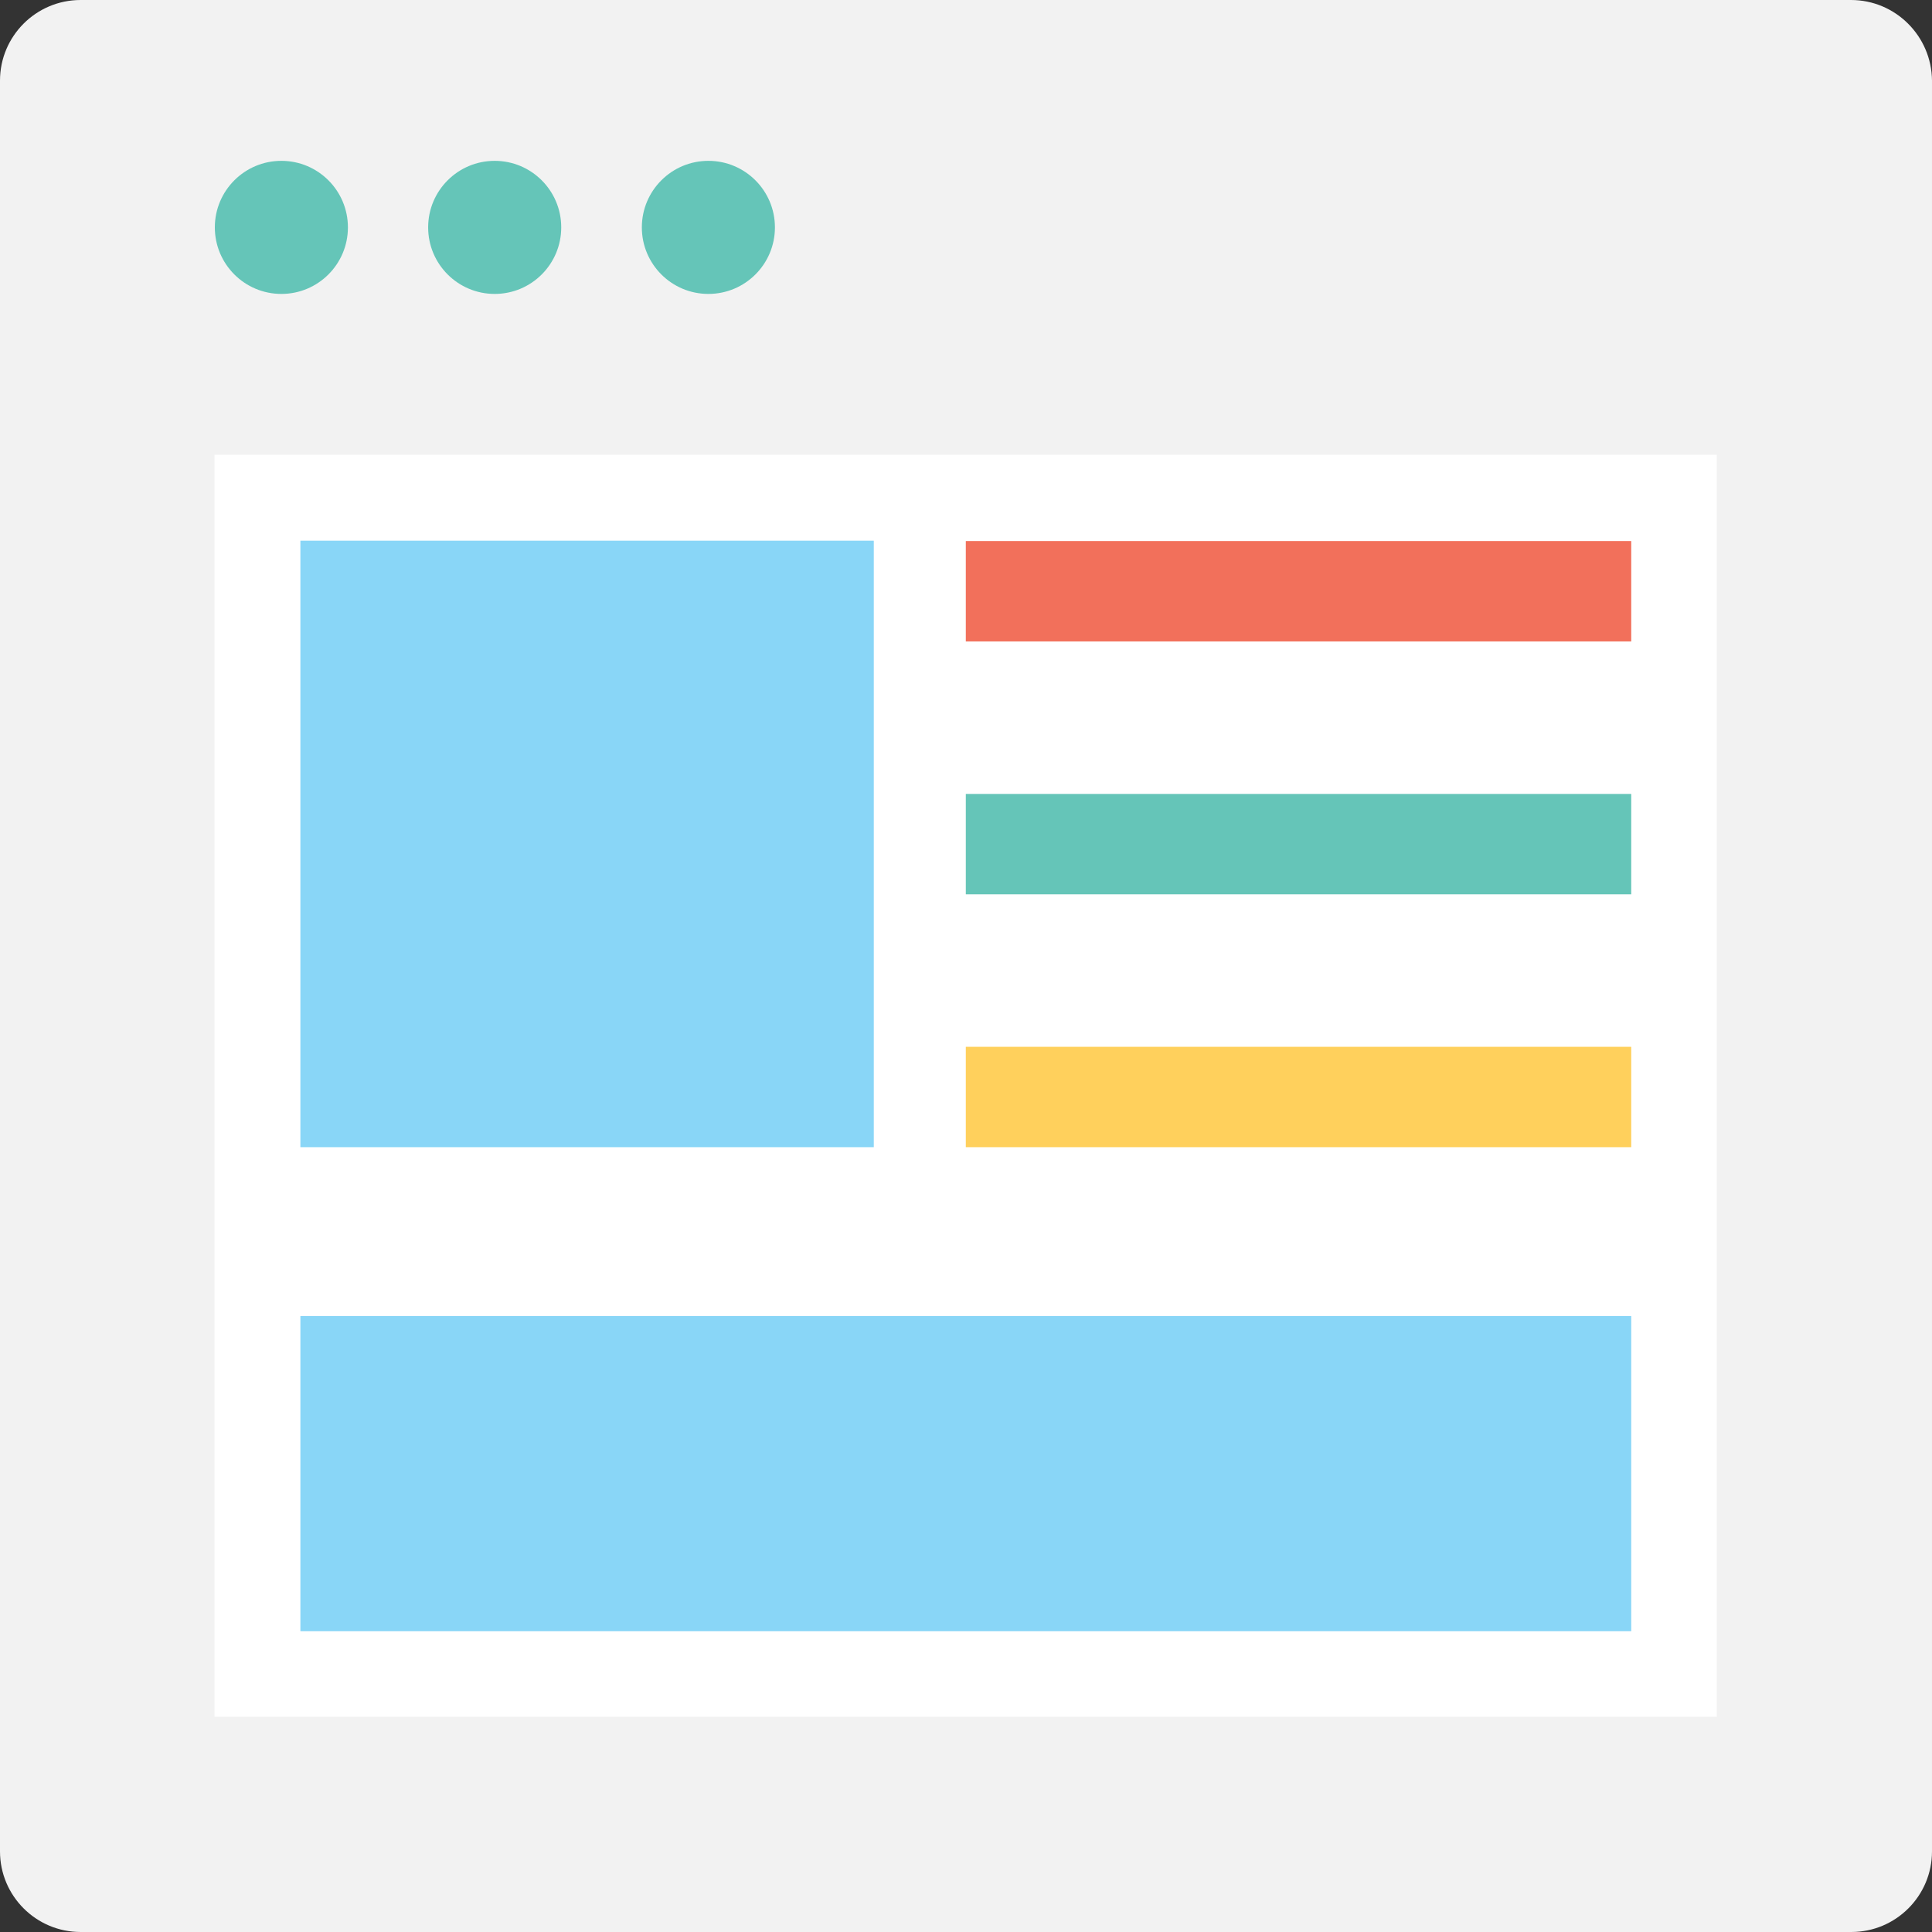 <?xml version="1.0" encoding="iso-8859-1"?>
<!-- Generator: Adobe Illustrator 19.0.0, SVG Export Plug-In . SVG Version: 6.00 Build 0)  -->
<svg version="1.1" id="Capa_1" xmlns="http://www.w3.org/2000/svg" xmlns:xlink="http://www.w3.org/1999/xlink" x="0px" y="0px"
	 viewBox="0 0 508.1 508.1" style="enable-background:new 0 0 508.1 508.1;" xml:space="preserve">
<rect x="0" y="0" width="508.1" height="508.1" fill="#333333" stroke="none"/>
<path style="fill:#F2F2F2;" d="M486.8,0H21.2C9.5,0,0,9.5,0,21.2v465.7c0,11.7,9.5,21.2,21.2,21.2h465.7c11.7,0,21.2-9.5,21.2-21.2
	V21.2C508,9.5,498.5,0,486.8,0z"/>
<rect x="56.4" y="119.6" style="fill:#FFFFFF;" width="395.1" height="331.9"/>
<g>
	<circle style="fill:#65C5B8;" cx="186.3" cy="59.8" r="17.5"/>
	<circle style="fill:#65C5B8;" cx="130.1" cy="59.8" r="17.5"/>
	<circle style="fill:#65C5B8;" cx="74" cy="59.8" r="17.5"/>
</g>
<g>
	<rect x="79" y="142.2" style="fill:#89D6F7;" width="150.8" height="159.5"/>
	<rect x="79" y="346.1" style="fill:#89D6F7;" width="350" height="82.9"/>
</g>
<rect x="254" y="275.3" style="fill:#FFD05C;" width="175" height="26.4"/>
<rect x="254" y="208.8" style="fill:#65C5B8;" width="175" height="26.4"/>
<rect x="254" y="142.3" style="fill:#F2705B;" width="175" height="26.4"/>
<g>
</g>
<g>
</g>
<g>
</g>
<g>
</g>
<g>
</g>
<g>
</g>
<g>
</g>
<g>
</g>
<g>
</g>
<g>
</g>
<g>
</g>
<g>
</g>
<g>
</g>
<g>
</g>
<g>
</g>
</svg>
